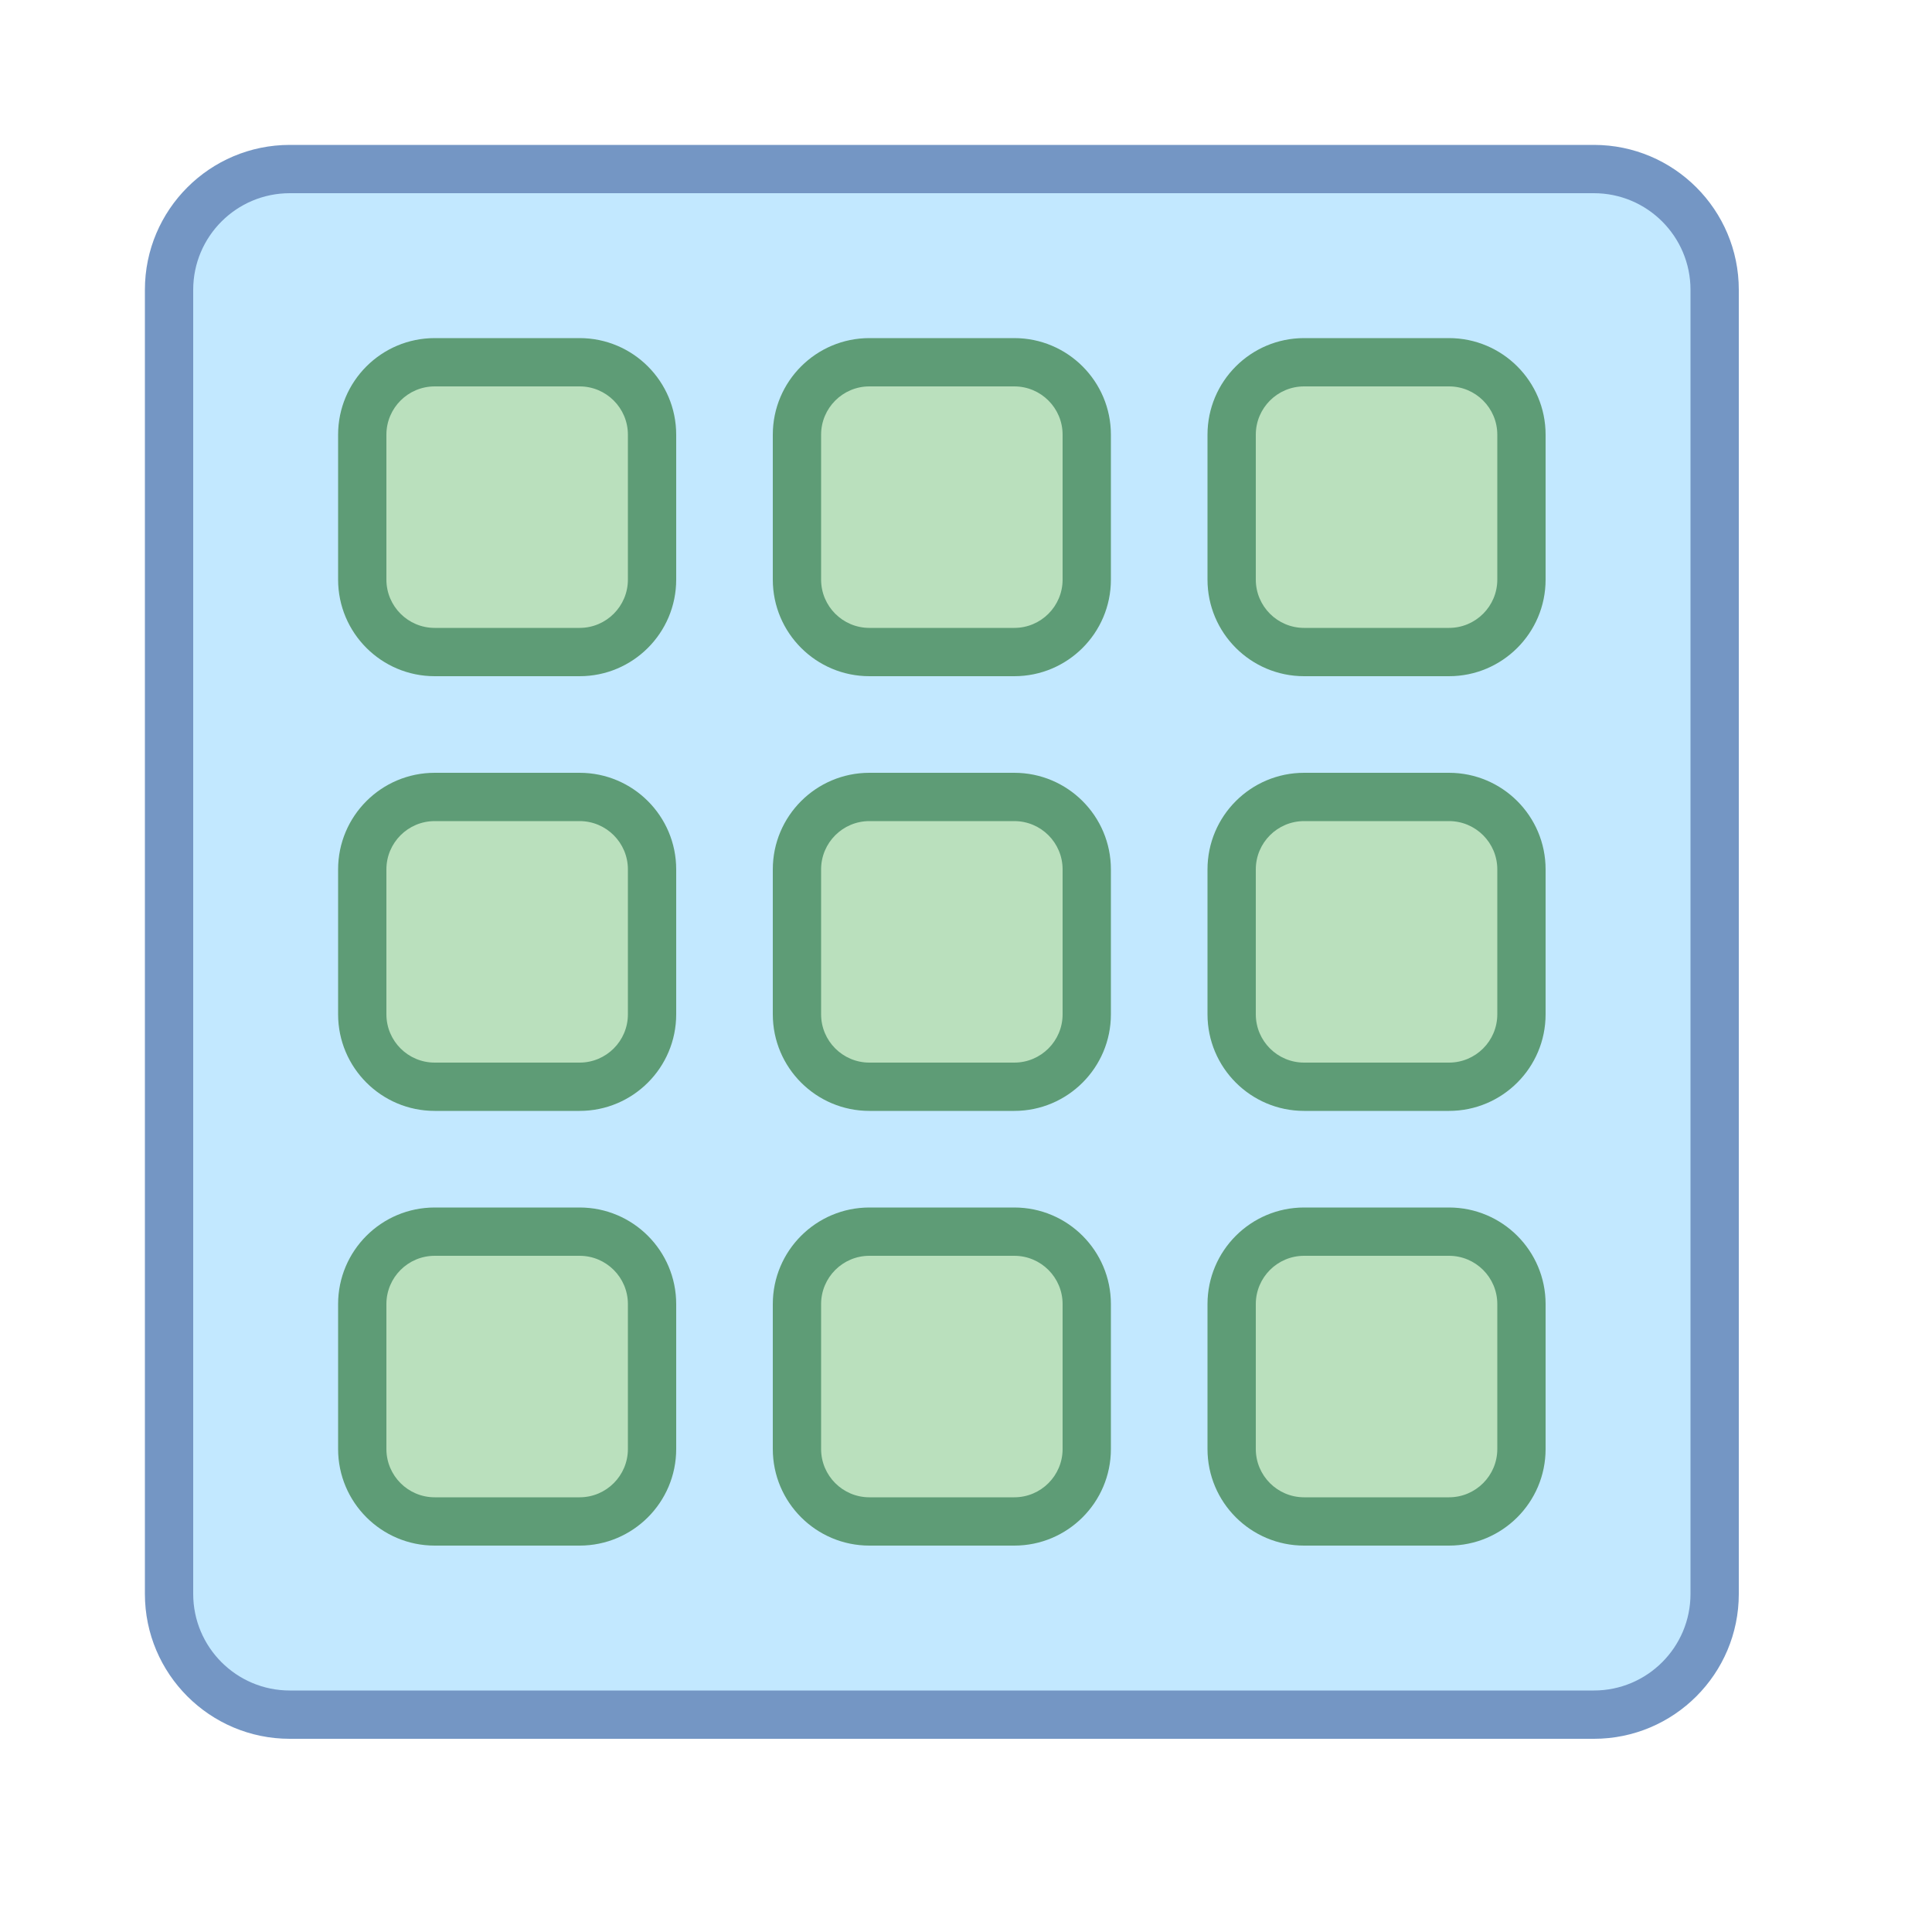 <?xml version="1.0" encoding="UTF-8"?>
<svg xmlns="http://www.w3.org/2000/svg" xmlns:xlink="http://www.w3.org/1999/xlink" width="30pt" height="30pt" viewBox="0 0 30 30" version="1.1">
<g id="surface2058">
<path style=" stroke:none;fill-rule:nonzero;fill:rgb(76.078%,90.98%,100%);fill-opacity:1;" d="M 4.5 26.625 C 3.465 26.625 2.625 25.785 2.625 24.75 L 2.625 4.5 C 2.625 3.465 3.465 2.625 4.5 2.625 L 24.75 2.625 C 25.785 2.625 26.625 3.465 26.625 4.5 L 26.625 24.75 C 26.625 25.785 25.785 26.625 24.75 26.625 Z M 4.5 26.625 "/>
<path style=" stroke:none;fill-rule:nonzero;fill:rgb(45.49%,58.824%,76.863%);fill-opacity:1;" d="M 24.75 3 C 25.578 3 26.25 3.672 26.25 4.5 L 26.25 24.75 C 26.25 25.578 25.578 26.25 24.75 26.25 L 4.5 26.25 C 3.672 26.25 3 25.578 3 24.75 L 3 4.5 C 3 3.672 3.672 3 4.5 3 L 24.75 3 M 24.75 2.25 L 4.5 2.25 C 3.258 2.25 2.25 3.258 2.25 4.5 L 2.25 24.75 C 2.25 25.992 3.258 27 4.5 27 L 24.75 27 C 25.992 27 27 25.992 27 24.75 L 27 4.5 C 27 3.258 25.992 2.25 24.75 2.25 Z M 24.75 2.25 "/>
<path style=" stroke:none;fill-rule:nonzero;fill:rgb(72.941%,87.843%,74.118%);fill-opacity:1;" d="M 6.75 10.125 C 6.129 10.125 5.625 9.621 5.625 9 L 5.625 6.75 C 5.625 6.129 6.129 5.625 6.75 5.625 L 9 5.625 C 9.621 5.625 10.125 6.129 10.125 6.75 L 10.125 9 C 10.125 9.621 9.621 10.125 9 10.125 Z M 6.75 10.125 "/>
<path style=" stroke:none;fill-rule:nonzero;fill:rgb(36.863%,61.176%,46.275%);fill-opacity:1;" d="M 9 6 C 9.414 6 9.75 6.336 9.75 6.75 L 9.75 9 C 9.75 9.414 9.414 9.75 9 9.75 L 6.75 9.75 C 6.336 9.75 6 9.414 6 9 L 6 6.75 C 6 6.336 6.336 6 6.75 6 L 9 6 M 9 5.25 L 6.75 5.25 C 5.922 5.25 5.25 5.922 5.25 6.75 L 5.25 9 C 5.25 9.828 5.922 10.5 6.75 10.5 L 9 10.5 C 9.828 10.5 10.5 9.828 10.5 9 L 10.5 6.75 C 10.5 5.922 9.828 5.25 9 5.25 Z M 9 5.25 "/>
<path style=" stroke:none;fill-rule:nonzero;fill:rgb(72.941%,87.843%,74.118%);fill-opacity:1;" d="M 13.5 10.125 C 12.879 10.125 12.375 9.621 12.375 9 L 12.375 6.75 C 12.375 6.129 12.879 5.625 13.5 5.625 L 15.75 5.625 C 16.371 5.625 16.875 6.129 16.875 6.75 L 16.875 9 C 16.875 9.621 16.371 10.125 15.75 10.125 Z M 13.5 10.125 "/>
<path style=" stroke:none;fill-rule:nonzero;fill:rgb(36.863%,61.176%,46.275%);fill-opacity:1;" d="M 15.75 6 C 16.164 6 16.5 6.336 16.5 6.75 L 16.5 9 C 16.5 9.414 16.164 9.75 15.75 9.75 L 13.5 9.75 C 13.086 9.75 12.75 9.414 12.75 9 L 12.75 6.75 C 12.75 6.336 13.086 6 13.5 6 L 15.75 6 M 15.75 5.25 L 13.5 5.25 C 12.672 5.25 12 5.922 12 6.75 L 12 9 C 12 9.828 12.672 10.5 13.5 10.5 L 15.75 10.5 C 16.578 10.5 17.25 9.828 17.25 9 L 17.25 6.75 C 17.25 5.922 16.578 5.25 15.75 5.25 Z M 15.75 5.25 "/>
<path style=" stroke:none;fill-rule:nonzero;fill:rgb(72.941%,87.843%,74.118%);fill-opacity:1;" d="M 20.25 10.125 C 19.629 10.125 19.125 9.621 19.125 9 L 19.125 6.75 C 19.125 6.129 19.629 5.625 20.25 5.625 L 22.5 5.625 C 23.121 5.625 23.625 6.129 23.625 6.75 L 23.625 9 C 23.625 9.621 23.121 10.125 22.5 10.125 Z M 20.25 10.125 "/>
<path style=" stroke:none;fill-rule:nonzero;fill:rgb(36.863%,61.176%,46.275%);fill-opacity:1;" d="M 22.5 6 C 22.914 6 23.25 6.336 23.25 6.75 L 23.25 9 C 23.25 9.414 22.914 9.75 22.5 9.75 L 20.25 9.75 C 19.836 9.75 19.5 9.414 19.5 9 L 19.5 6.75 C 19.5 6.336 19.836 6 20.25 6 L 22.5 6 M 22.5 5.25 L 20.25 5.25 C 19.422 5.25 18.75 5.922 18.75 6.75 L 18.75 9 C 18.75 9.828 19.422 10.5 20.25 10.5 L 22.5 10.5 C 23.328 10.5 24 9.828 24 9 L 24 6.75 C 24 5.922 23.328 5.25 22.5 5.25 Z M 22.5 5.25 "/>
<path style=" stroke:none;fill-rule:nonzero;fill:rgb(72.941%,87.843%,74.118%);fill-opacity:1;" d="M 6.75 16.875 C 6.129 16.875 5.625 16.371 5.625 15.75 L 5.625 13.5 C 5.625 12.879 6.129 12.375 6.75 12.375 L 9 12.375 C 9.621 12.375 10.125 12.879 10.125 13.5 L 10.125 15.75 C 10.125 16.371 9.621 16.875 9 16.875 Z M 6.75 16.875 "/>
<path style=" stroke:none;fill-rule:nonzero;fill:rgb(36.863%,61.176%,46.275%);fill-opacity:1;" d="M 9 12.75 C 9.414 12.75 9.75 13.086 9.75 13.5 L 9.75 15.75 C 9.75 16.164 9.414 16.5 9 16.5 L 6.75 16.5 C 6.336 16.5 6 16.164 6 15.75 L 6 13.5 C 6 13.086 6.336 12.75 6.75 12.75 L 9 12.75 M 9 12 L 6.75 12 C 5.922 12 5.25 12.672 5.25 13.5 L 5.25 15.75 C 5.25 16.578 5.922 17.25 6.75 17.25 L 9 17.25 C 9.828 17.25 10.5 16.578 10.5 15.75 L 10.5 13.5 C 10.5 12.672 9.828 12 9 12 Z M 9 12 "/>
<path style=" stroke:none;fill-rule:nonzero;fill:rgb(72.941%,87.843%,74.118%);fill-opacity:1;" d="M 13.5 16.875 C 12.879 16.875 12.375 16.371 12.375 15.75 L 12.375 13.5 C 12.375 12.879 12.879 12.375 13.5 12.375 L 15.75 12.375 C 16.371 12.375 16.875 12.879 16.875 13.5 L 16.875 15.75 C 16.875 16.371 16.371 16.875 15.75 16.875 Z M 13.5 16.875 "/>
<path style=" stroke:none;fill-rule:nonzero;fill:rgb(36.863%,61.176%,46.275%);fill-opacity:1;" d="M 15.75 12.75 C 16.164 12.75 16.5 13.086 16.5 13.5 L 16.5 15.75 C 16.5 16.164 16.164 16.5 15.75 16.5 L 13.5 16.5 C 13.086 16.5 12.75 16.164 12.75 15.75 L 12.75 13.5 C 12.75 13.086 13.086 12.75 13.5 12.75 L 15.75 12.75 M 15.75 12 L 13.5 12 C 12.672 12 12 12.672 12 13.5 L 12 15.75 C 12 16.578 12.672 17.25 13.5 17.25 L 15.75 17.25 C 16.578 17.25 17.25 16.578 17.25 15.75 L 17.25 13.5 C 17.25 12.672 16.578 12 15.75 12 Z M 15.75 12 "/>
<path style=" stroke:none;fill-rule:nonzero;fill:rgb(72.941%,87.843%,74.118%);fill-opacity:1;" d="M 20.25 16.875 C 19.629 16.875 19.125 16.371 19.125 15.75 L 19.125 13.5 C 19.125 12.879 19.629 12.375 20.25 12.375 L 22.5 12.375 C 23.121 12.375 23.625 12.879 23.625 13.5 L 23.625 15.75 C 23.625 16.371 23.121 16.875 22.5 16.875 Z M 20.25 16.875 "/>
<path style=" stroke:none;fill-rule:nonzero;fill:rgb(36.863%,61.176%,46.275%);fill-opacity:1;" d="M 22.5 12.75 C 22.914 12.75 23.25 13.086 23.25 13.5 L 23.25 15.75 C 23.25 16.164 22.914 16.5 22.5 16.5 L 20.25 16.5 C 19.836 16.5 19.5 16.164 19.5 15.75 L 19.5 13.5 C 19.5 13.086 19.836 12.75 20.25 12.75 L 22.5 12.75 M 22.5 12 L 20.25 12 C 19.422 12 18.75 12.672 18.75 13.5 L 18.75 15.75 C 18.75 16.578 19.422 17.25 20.25 17.25 L 22.5 17.25 C 23.328 17.25 24 16.578 24 15.75 L 24 13.5 C 24 12.672 23.328 12 22.5 12 Z M 22.5 12 "/>
<path style=" stroke:none;fill-rule:nonzero;fill:rgb(72.941%,87.843%,74.118%);fill-opacity:1;" d="M 6.75 23.625 C 6.129 23.625 5.625 23.121 5.625 22.5 L 5.625 20.25 C 5.625 19.629 6.129 19.125 6.75 19.125 L 9 19.125 C 9.621 19.125 10.125 19.629 10.125 20.25 L 10.125 22.5 C 10.125 23.121 9.621 23.625 9 23.625 Z M 6.75 23.625 "/>
<path style=" stroke:none;fill-rule:nonzero;fill:rgb(36.863%,61.176%,46.275%);fill-opacity:1;" d="M 9 19.5 C 9.414 19.5 9.75 19.836 9.75 20.25 L 9.75 22.5 C 9.75 22.914 9.414 23.25 9 23.25 L 6.75 23.25 C 6.336 23.25 6 22.914 6 22.5 L 6 20.25 C 6 19.836 6.336 19.5 6.75 19.5 L 9 19.5 M 9 18.75 L 6.75 18.75 C 5.922 18.75 5.25 19.422 5.25 20.25 L 5.25 22.5 C 5.25 23.328 5.922 24 6.75 24 L 9 24 C 9.828 24 10.5 23.328 10.5 22.5 L 10.5 20.25 C 10.5 19.422 9.828 18.75 9 18.75 Z M 9 18.75 "/>
<path style=" stroke:none;fill-rule:nonzero;fill:rgb(72.941%,87.843%,74.118%);fill-opacity:1;" d="M 13.5 23.625 C 12.879 23.625 12.375 23.121 12.375 22.5 L 12.375 20.25 C 12.375 19.629 12.879 19.125 13.5 19.125 L 15.75 19.125 C 16.371 19.125 16.875 19.629 16.875 20.25 L 16.875 22.5 C 16.875 23.121 16.371 23.625 15.75 23.625 Z M 13.5 23.625 "/>
<path style=" stroke:none;fill-rule:nonzero;fill:rgb(36.863%,61.176%,46.275%);fill-opacity:1;" d="M 15.75 19.5 C 16.164 19.5 16.5 19.836 16.5 20.25 L 16.5 22.5 C 16.5 22.914 16.164 23.25 15.75 23.25 L 13.5 23.25 C 13.086 23.25 12.75 22.914 12.75 22.5 L 12.75 20.25 C 12.75 19.836 13.086 19.5 13.5 19.5 L 15.75 19.5 M 15.75 18.75 L 13.5 18.75 C 12.672 18.75 12 19.422 12 20.25 L 12 22.5 C 12 23.328 12.672 24 13.5 24 L 15.75 24 C 16.578 24 17.25 23.328 17.25 22.5 L 17.25 20.25 C 17.25 19.422 16.578 18.75 15.75 18.75 Z M 15.75 18.75 "/>
<path style=" stroke:none;fill-rule:nonzero;fill:rgb(72.941%,87.843%,74.118%);fill-opacity:1;" d="M 20.25 23.625 C 19.629 23.625 19.125 23.121 19.125 22.5 L 19.125 20.25 C 19.125 19.629 19.629 19.125 20.25 19.125 L 22.5 19.125 C 23.121 19.125 23.625 19.629 23.625 20.25 L 23.625 22.5 C 23.625 23.121 23.121 23.625 22.5 23.625 Z M 20.25 23.625 "/>
<path style=" stroke:none;fill-rule:nonzero;fill:rgb(36.863%,61.176%,46.275%);fill-opacity:1;" d="M 22.5 19.5 C 22.914 19.5 23.25 19.836 23.25 20.25 L 23.25 22.5 C 23.25 22.914 22.914 23.25 22.5 23.25 L 20.25 23.25 C 19.836 23.25 19.5 22.914 19.5 22.5 L 19.5 20.25 C 19.5 19.836 19.836 19.5 20.25 19.5 L 22.5 19.5 M 22.5 18.75 L 20.25 18.75 C 19.422 18.75 18.75 19.422 18.75 20.25 L 18.75 22.5 C 18.75 23.328 19.422 24 20.25 24 L 22.5 24 C 23.328 24 24 23.328 24 22.5 L 24 20.25 C 24 19.422 23.328 18.75 22.5 18.75 Z M 22.5 18.75 "/>
</g>
</svg>
